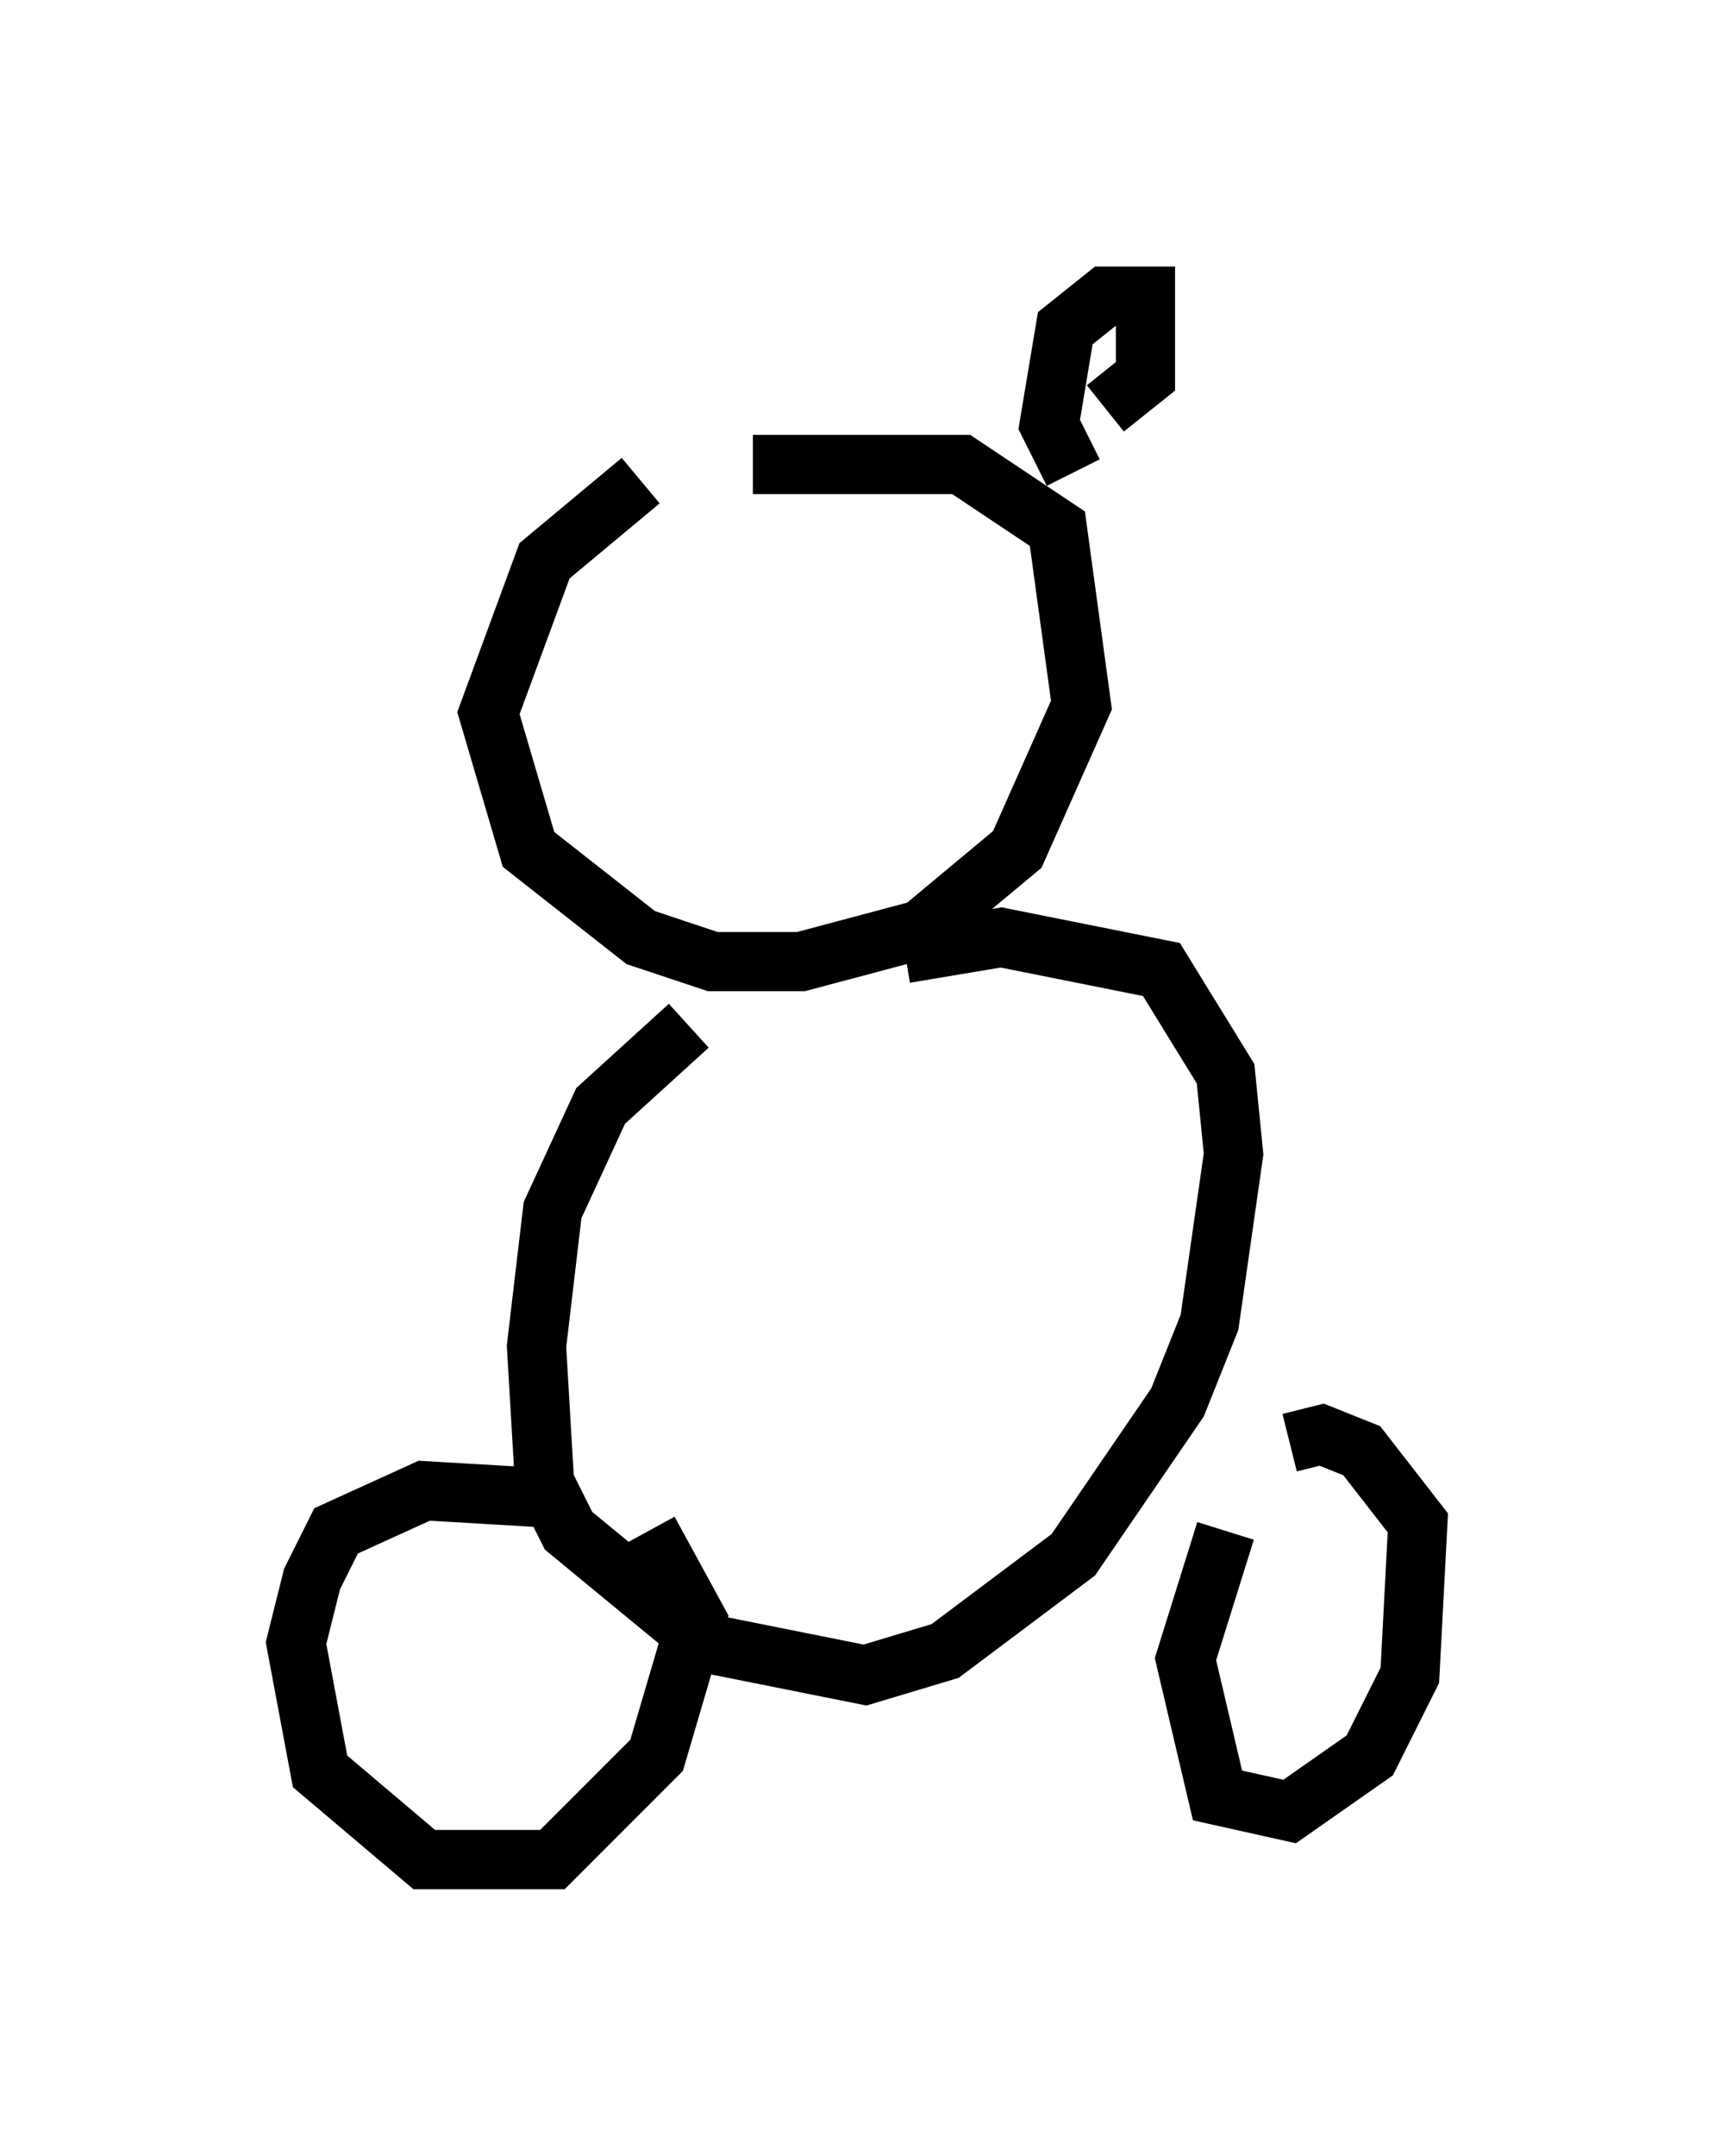 <?xml version="1.0" encoding="utf-8" ?>
<svg baseProfile="full" height="36.387" version="1.1" width="28.944" xmlns="http://www.w3.org/2000/svg" xmlns:ev="http://www.w3.org/2001/xml-events" xmlns:xlink="http://www.w3.org/1999/xlink"><defs /><rect fill="white" height="36.387" width="28.944" x="0" y="0" /><path d="M12.307, 7.706 m-1.488, 0.406 l-1.624, 1.353 -0.947, 2.571 l0.677, 2.3 1.894, 1.488 l1.218, 0.406 1.488, 0.0 l2.03, -0.541 1.624, -1.353 l1.083, -2.436 -0.406, -2.977 l-1.624, -1.083 -3.518, 0.0 m-1.083, 9.472 l-1.488, 1.353 -0.812, 1.759 l-0.271, 2.3 0.135, 2.3 l0.406, 0.812 2.3, 1.894 l2.706, 0.541 1.353, -0.406 l2.165, -1.624 1.759, -2.571 l0.541, -1.353 0.406, -2.842 l-0.135, -1.353 -1.083, -1.759 l-2.706, -0.541 -1.624, 0.271 m-5.819, 9.202 l-2.3, -0.135 -1.488, 0.677 l-0.406, 0.812 -0.271, 1.083 l0.406, 2.165 1.759, 1.488 l2.165, 0.0 1.759, -1.759 l0.677, -2.3 -0.812, -1.488 m9.743, 0.0 l-0.677, 2.165 0.541, 2.3 l1.218, 0.271 1.353, -0.947 l0.677, -1.353 0.135, -2.571 l-0.947, -1.218 -0.677, -0.271 l-0.541, 0.135 m-3.654, -16.373 l-0.406, -0.812 0.271, -1.624 l0.677, -0.541 0.677, 0.0 l0.0, 1.353 -0.677, 0.541 " fill="none" stroke="black" stroke-width="1" /></svg>
